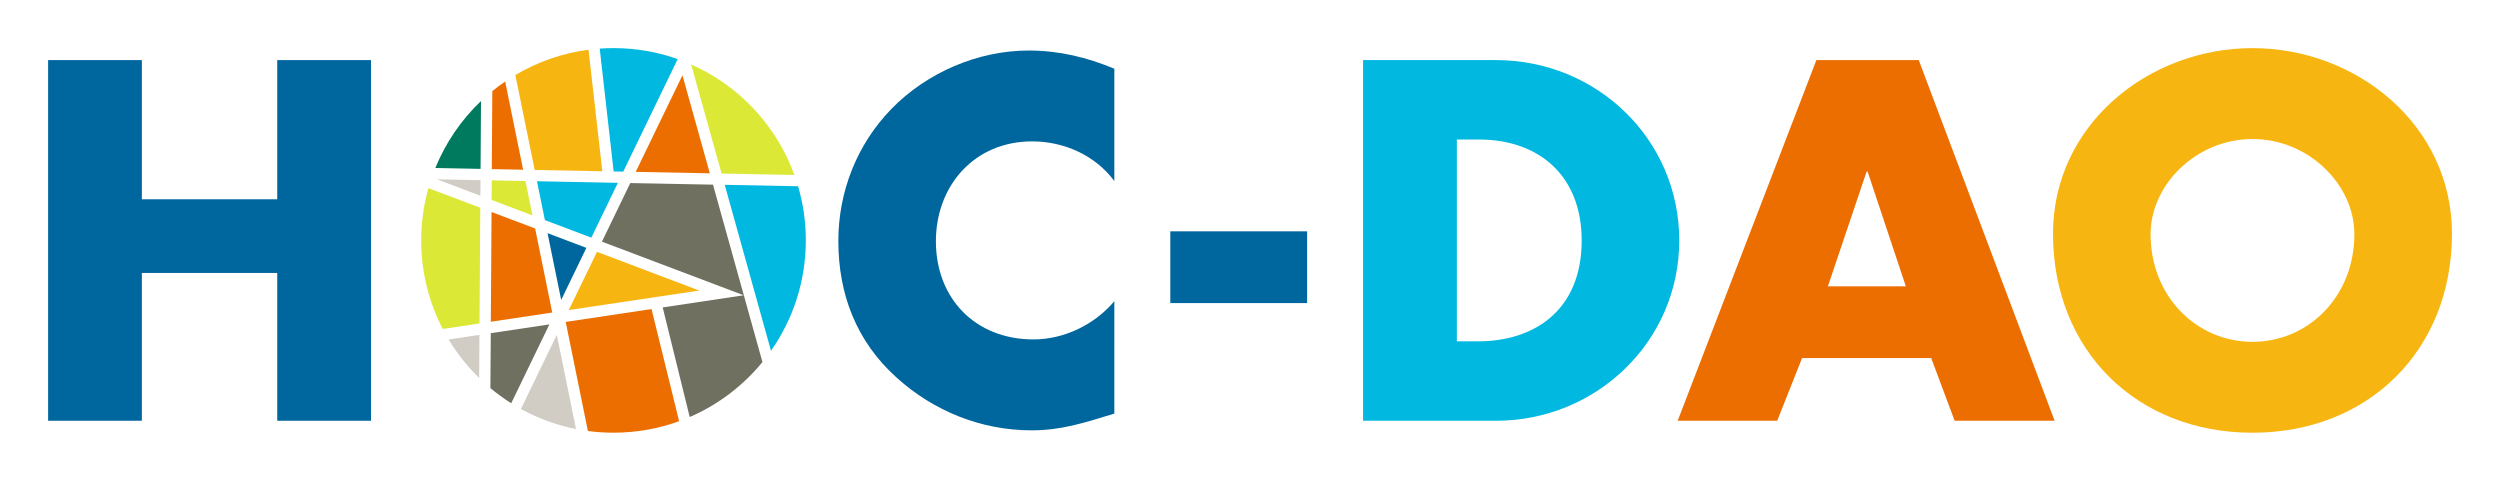 <?xml version="1.0" encoding="utf-8"?>
<!-- Generator: Adobe Illustrator 26.0.2, SVG Export Plug-In . SVG Version: 6.00 Build 0)  -->
<svg version="1.1" id="Layer_1" xmlns="http://www.w3.org/2000/svg" xmlns:xlink="http://www.w3.org/1999/xlink" x="0px" y="0px"
	 viewBox="0 0 624 120" enable-background="new 0 0 624 120" xml:space="preserve">
<g>
	<polygon fill-rule="evenodd" clip-rule="evenodd" fill="#ED6E00" points="170.34,18.79 177.17,43.26 158.67,42.9 	"/>
	<polygon fill-rule="evenodd" clip-rule="evenodd" fill="#00669E" points="136.67,58.2 146.36,61.87 140.07,74.87 	"/>
	<polygon fill-rule="evenodd" clip-rule="evenodd" fill="#00B8E0" points="147.6,59.32 136.01,54.94 134.03,45.24 154.22,45.63 	"/>
	<polygon fill-rule="evenodd" clip-rule="evenodd" fill="#F7B512" points="141.97,77.39 149.01,62.86 174.53,72.52 	"/>
	<polygon fill-rule="evenodd" clip-rule="evenodd" fill="#DBE836" points="122.71,49.91 122.74,45.02 131.15,45.18 132.9,53.77 	"/>
	<polygon fill-rule="evenodd" clip-rule="evenodd" fill="#ED6E00" points="122.51,80.31 122.69,52.92 133.57,57.03 137.84,78.01 	
		"/>
	<polygon fill-rule="evenodd" clip-rule="evenodd" fill="#D1CCC4" points="109.06,44.76 119.93,44.97 119.9,48.85 	"/>
	<path fill-rule="evenodd" clip-rule="evenodd" fill="#DBE836" d="M198.28,43.67c-4.46-12.34-13.84-22.32-25.77-27.59l7.6,27.24
		L198.28,43.67z"/>
	<path fill-rule="evenodd" clip-rule="evenodd" fill="#00B8E0" d="M192.44,87.55c5.47-7.8,8.69-17.29,8.69-27.55
		c0-4.69-0.67-9.22-1.93-13.51l-18.31-0.36L192.44,87.55z"/>
	<path fill-rule="evenodd" clip-rule="evenodd" fill="#707061" d="M172.15,104.09c7.11-3.07,13.32-7.81,18.16-13.72l-12.35-44.28
		l-20.64-0.4l-7.08,14.63l35.39,13.38l-20.22,3.03L172.15,104.09z"/>
	<path fill-rule="evenodd" clip-rule="evenodd" fill="#ED6E00" d="M146.74,107.58c2.09,0.28,4.23,0.42,6.39,0.42
		c5.75,0,11.26-1.01,16.38-2.87l-6.89-27.99l-21.42,3.21L146.74,107.58z"/>
	<path fill-rule="evenodd" clip-rule="evenodd" fill="#D1CCC4" d="M130.02,102.08c4.23,2.33,8.86,4.04,13.75,5.01l-4.79-23.51
		L130.02,102.08z"/>
	<path fill-rule="evenodd" clip-rule="evenodd" fill="#707061" d="M122.4,96.87c1.64,1.37,3.38,2.63,5.2,3.78l9.53-19.68
		l-14.63,2.19L122.4,96.87z"/>
	<path fill-rule="evenodd" clip-rule="evenodd" fill="#D1CCC4" d="M111.98,84.73c2.12,3.53,4.69,6.76,7.62,9.62l0.07-10.77
		L111.98,84.73z"/>
	<path fill-rule="evenodd" clip-rule="evenodd" fill="#DBE836" d="M106.93,46.96c-1.17,4.15-1.8,8.52-1.8,13.05
		c0,7.97,1.94,15.49,5.38,22.1l9.18-1.38l0.19-28.88L106.93,46.96z"/>
	<path fill-rule="evenodd" clip-rule="evenodd" fill="#007A5E" d="M120.06,25.22c-4.9,4.66-8.81,10.35-11.4,16.71l11.29,0.22
		L120.06,25.22z"/>
	<path fill-rule="evenodd" clip-rule="evenodd" fill="#ED6E00" d="M126.09,20.35c-1.1,0.75-2.17,1.55-3.21,2.39l-0.13,19.47
		l7.82,0.15L126.09,20.35z"/>
	<path fill-rule="evenodd" clip-rule="evenodd" fill="#F7B512" d="M146.89,12.41c-6.6,0.86-12.78,3.06-18.26,6.32l4.83,23.69
		l16.88,0.33L146.89,12.41z"/>
	<path fill-rule="evenodd" clip-rule="evenodd" fill="#00B8E0" d="M153.13,12.01c-1.15,0-2.3,0.04-3.44,0.12l3.48,30.66l2.39,0.05
		l13.59-28.09C164.15,12.98,158.75,12.01,153.13,12.01z"/>
	<path fill-rule="evenodd" clip-rule="evenodd" fill="#00669E" d="M278.14,17.15c-6.92-2.87-13.85-4.54-21.37-4.54
		c-12.66,0-25.43,5.49-34.27,14.57c-8.6,8.84-13.25,20.66-13.25,32.95c0,13.37,4.54,25.07,14.45,34.03
		c9.31,8.48,21.25,13.25,33.79,13.25c7.28,0,12.89-1.79,20.65-4.18V75.17c-4.89,5.85-12.54,9.55-20.18,9.55
		c-14.57,0-24.36-10.27-24.36-24.48c0-13.97,9.67-24.95,24-24.95c8,0,15.76,3.46,20.54,9.91V17.15z"/>
	<polygon fill-rule="evenodd" clip-rule="evenodd" fill="#00669E" points="35.41,49.74 35.41,15 12.01,15 12.01,105.02 
		35.41,105.02 35.41,68.13 69.2,68.13 69.2,105.02 92.6,105.02 92.6,15 69.2,15 69.2,49.74 	"/>
	<g>
		<path fill-rule="evenodd" clip-rule="evenodd" fill="#00B8E0" d="M340.22,105.02h33.19c24.95,0,45.73-19.7,45.73-45.01
			c0-25.31-20.66-45.01-45.73-45.01h-33.19V105.02L340.22,105.02z M363.63,34.82h5.49c15.04,0,25.67,9.07,25.67,25.19
			c0,17.55-11.94,25.19-25.91,25.19h-5.25V34.82z"/>
		<path fill-rule="evenodd" clip-rule="evenodd" fill="#ED6E00" d="M482.03,89.38l5.85,15.64h24.95L478.92,15h-25.55l-34.62,90.02
			h24.84l6.21-15.64H482.03L482.03,89.38z M475.7,71.47h-19.46l9.67-28.65h0.24L475.7,71.47z"/>
		<path fill-rule="evenodd" clip-rule="evenodd" fill="#F7B512" d="M562.22,12.01c-25.91,0-49.79,19.1-49.79,46.33
			c0,29.13,20.89,49.67,49.79,49.67c28.89,0,49.79-20.54,49.79-49.67C612.01,31.12,588.13,12.01,562.22,12.01L562.22,12.01z
			 M562.22,34.7c13.97,0,25.43,11.34,25.43,23.76c0,15.52-11.46,26.86-25.43,26.86c-13.97,0-25.43-11.34-25.43-26.86
			C536.79,46.04,548.25,34.7,562.22,34.7z"/>
	</g>
	<rect x="292.11" y="57.74" fill-rule="evenodd" clip-rule="evenodd" fill="#00669E" width="34.15" height="17.91"/>
</g>
</svg>
